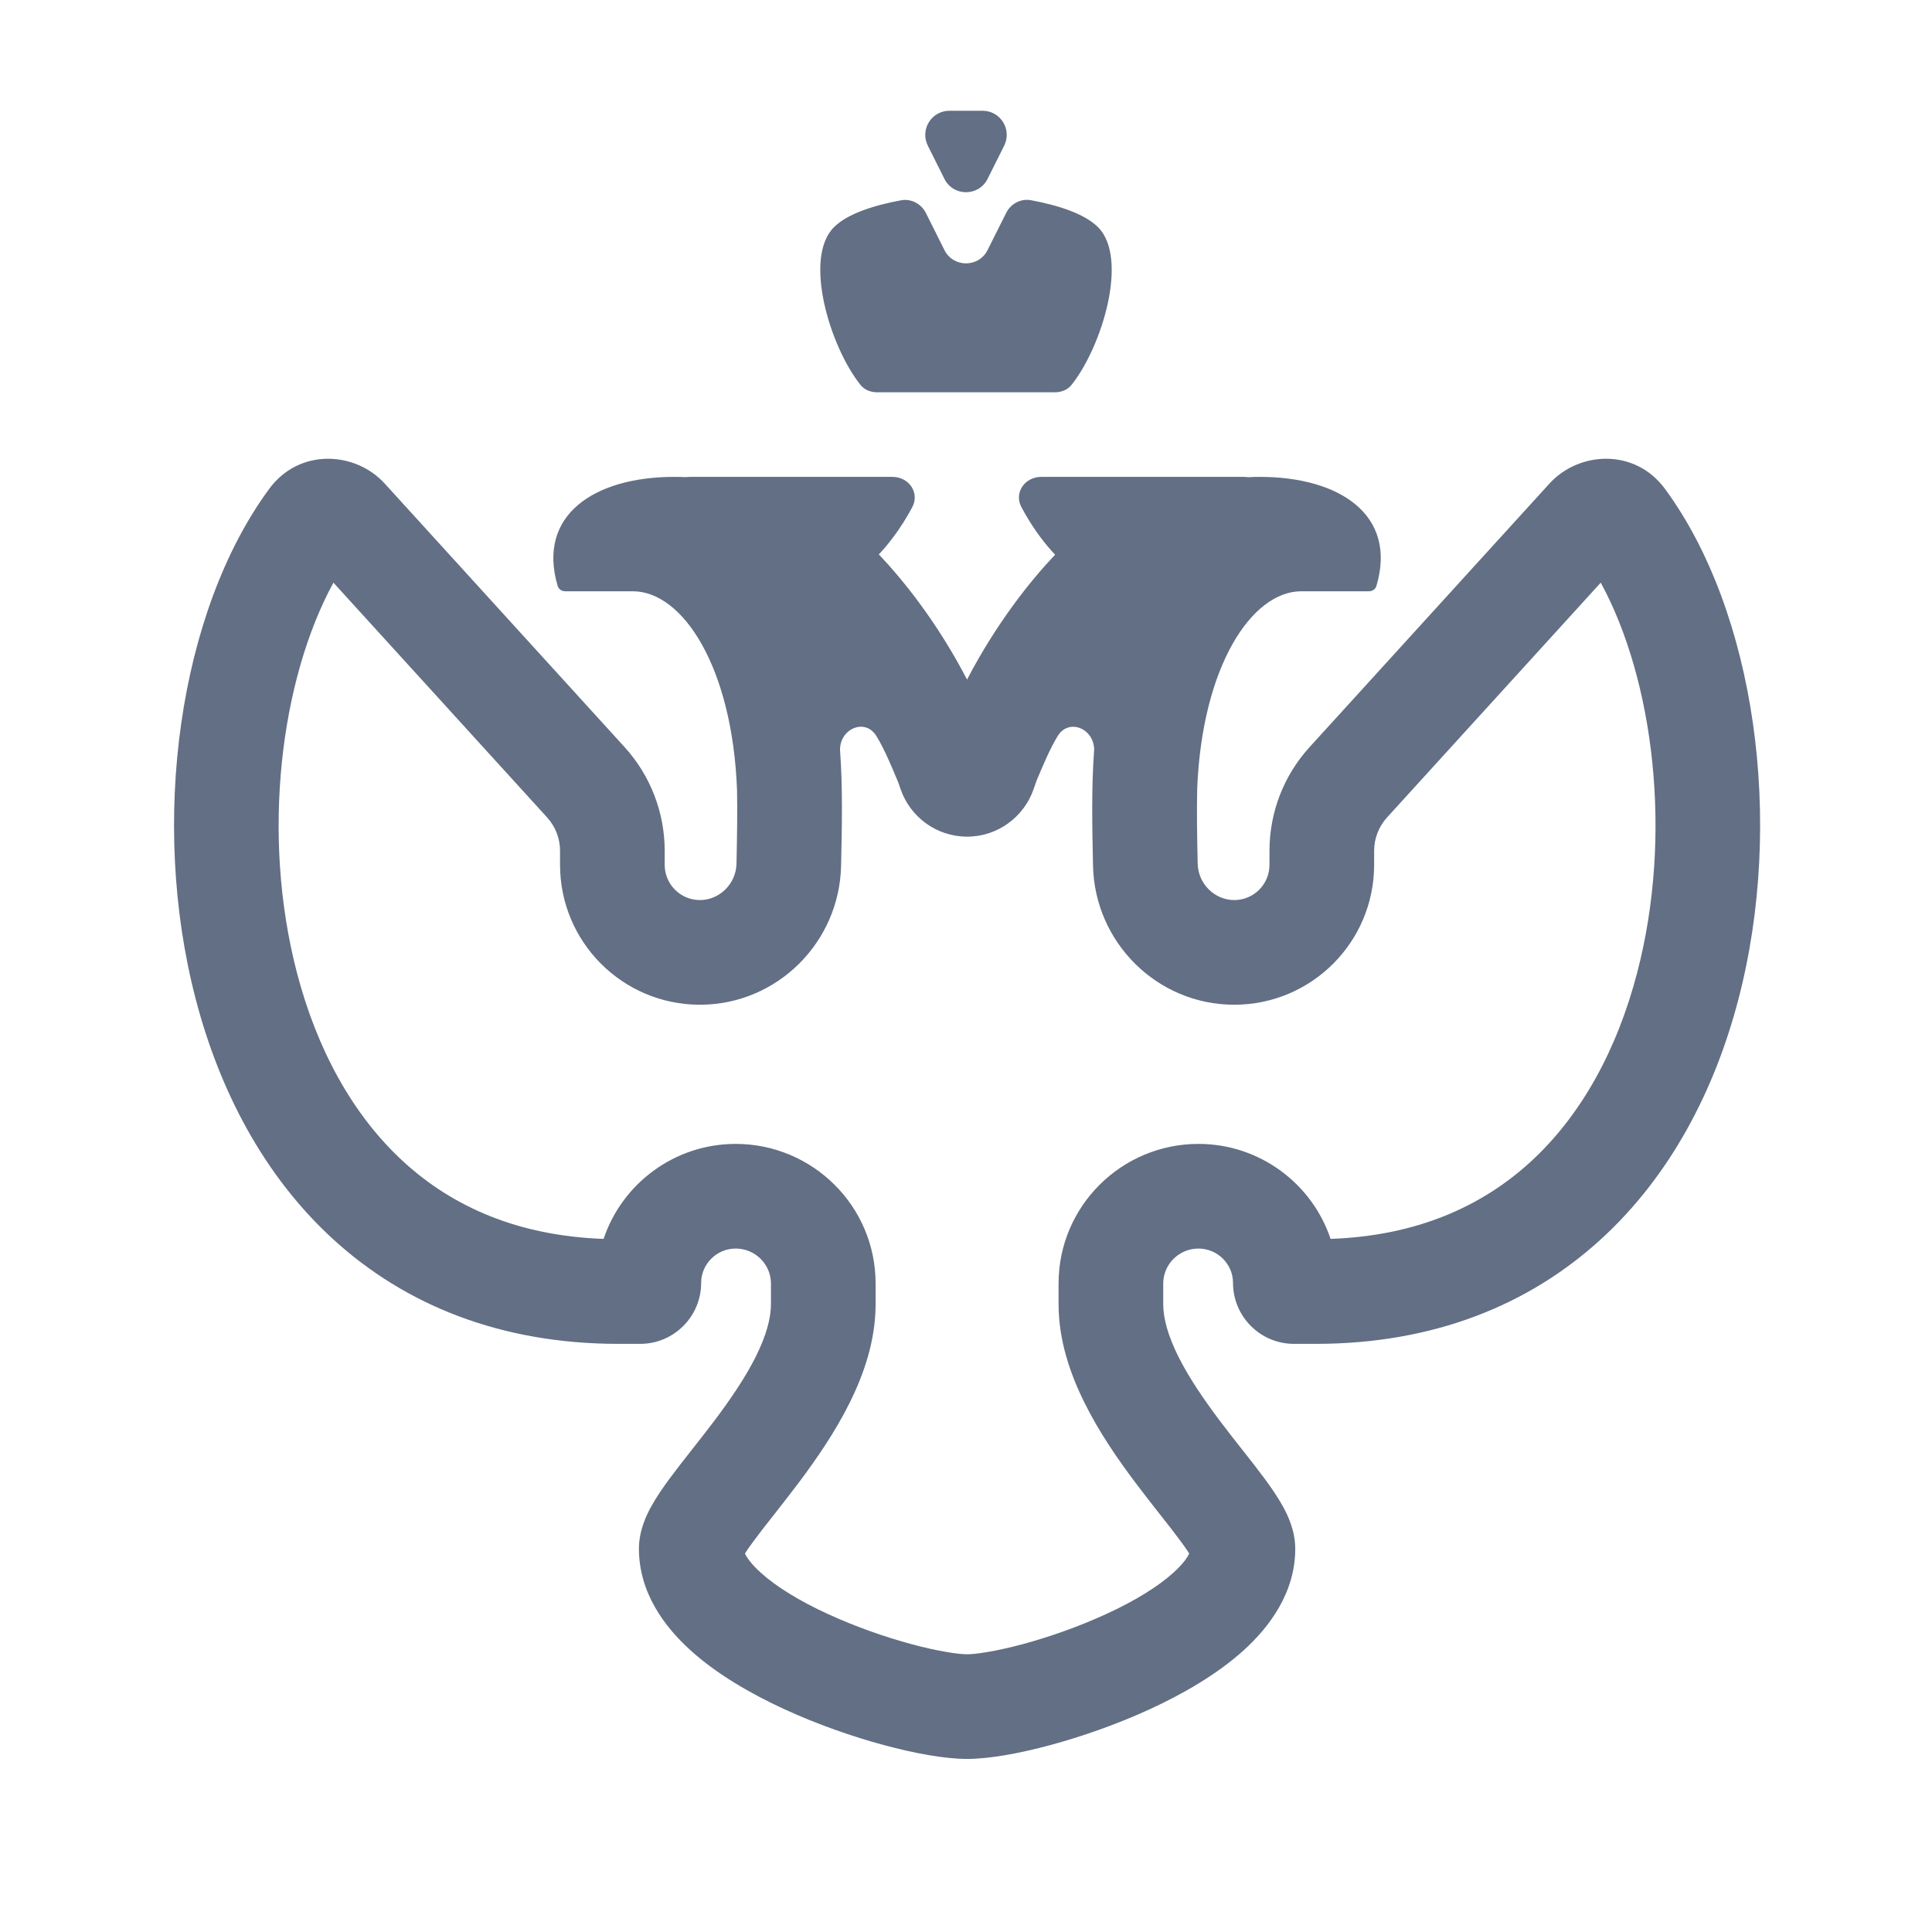 <svg width="24" height="24" viewBox="0 0 24 24" fill="none" xmlns="http://www.w3.org/2000/svg">
<path fill-rule="evenodd" clip-rule="evenodd" d="M12.474 1.81L12.268 2.222C12.158 2.443 11.842 2.443 11.732 2.222L11.526 1.81C11.426 1.61 11.571 1.376 11.794 1.376H12.206C12.429 1.376 12.574 1.61 12.474 1.81ZM11.194 2.488C11.32 2.465 11.444 2.532 11.502 2.646L11.732 3.106C11.842 3.327 12.158 3.327 12.268 3.106L12.499 2.645C12.556 2.531 12.68 2.464 12.806 2.487C13.142 2.549 13.472 2.654 13.64 2.822C14.023 3.205 13.692 4.302 13.312 4.78C13.263 4.842 13.186 4.873 13.106 4.873H10.894C10.814 4.873 10.737 4.842 10.688 4.78C10.308 4.302 9.977 3.205 10.36 2.822C10.528 2.654 10.859 2.55 11.194 2.488ZM8.516 5.927C8.538 5.925 8.56 5.924 8.583 5.924L11.086 5.924C11.291 5.924 11.428 6.121 11.332 6.301C11.269 6.419 11.188 6.553 11.086 6.686C11.035 6.754 10.979 6.822 10.917 6.887C11.213 7.198 11.643 7.728 12.013 8.442C12.383 7.731 12.811 7.202 13.107 6.891C13.044 6.824 12.986 6.755 12.934 6.686C12.833 6.553 12.752 6.419 12.689 6.301C12.593 6.121 12.73 5.924 12.934 5.924L15.437 5.924C15.461 5.924 15.484 5.925 15.506 5.928C15.554 5.925 15.602 5.924 15.65 5.924C16.639 5.924 17.359 6.395 17.099 7.277C17.087 7.318 17.049 7.345 17.006 7.345H16.165C15.548 7.345 14.934 8.278 14.872 9.794C14.866 10.073 14.87 10.382 14.878 10.729C14.884 10.982 15.091 11.181 15.332 11.181C15.574 11.181 15.77 10.985 15.77 10.743V10.568C15.77 10.092 15.947 9.633 16.268 9.281L19.247 6.008C19.611 5.607 20.308 5.563 20.683 6.073C21.804 7.597 22.172 10.206 21.595 12.414C21.303 13.535 20.754 14.606 19.88 15.401C18.996 16.206 17.817 16.694 16.342 16.694L16.075 16.694C15.656 16.694 15.317 16.354 15.317 15.936C15.317 15.704 15.126 15.51 14.887 15.51C14.645 15.51 14.45 15.707 14.45 15.944V16.201C14.45 16.377 14.509 16.593 14.638 16.852C14.766 17.108 14.944 17.37 15.14 17.632C15.237 17.762 15.335 17.886 15.432 18.009L15.437 18.015C15.53 18.133 15.624 18.253 15.707 18.365C15.789 18.476 15.874 18.598 15.94 18.719C15.996 18.822 16.09 19.013 16.09 19.239C16.09 19.787 15.768 20.211 15.45 20.5C15.121 20.798 14.7 21.04 14.289 21.23C13.872 21.422 13.433 21.574 13.044 21.679C12.669 21.78 12.293 21.85 12.013 21.85C11.734 21.85 11.358 21.78 10.983 21.679C10.594 21.574 10.155 21.422 9.738 21.23C9.327 21.04 8.906 20.798 8.577 20.5C8.258 20.211 7.937 19.787 7.937 19.239C7.937 19.013 8.031 18.822 8.087 18.719C8.153 18.598 8.238 18.476 8.32 18.365C8.403 18.253 8.497 18.133 8.59 18.015C8.69 17.888 8.79 17.761 8.887 17.632C9.083 17.37 9.261 17.108 9.389 16.852C9.518 16.593 9.577 16.377 9.577 16.201V15.944C9.577 15.707 9.382 15.51 9.139 15.51C8.901 15.51 8.71 15.704 8.71 15.936C8.71 16.354 8.371 16.694 7.952 16.694L7.685 16.694C6.21 16.694 5.03 16.206 4.146 15.401C3.273 14.606 2.724 13.535 2.432 12.414C1.855 10.206 2.223 7.597 3.344 6.073C3.719 5.563 4.416 5.607 4.78 6.008L7.759 9.281C8.079 9.633 8.257 10.092 8.257 10.568V10.743C8.257 10.985 8.453 11.181 8.694 11.181C8.936 11.181 9.143 10.982 9.149 10.729C9.156 10.394 9.161 10.094 9.156 9.822C9.1 8.289 8.482 7.345 7.862 7.345H7.02C6.977 7.345 6.939 7.318 6.927 7.277C6.668 6.395 7.388 5.924 8.376 5.924C8.423 5.924 8.47 5.925 8.516 5.927ZM10.435 9.314C10.47 9.787 10.459 10.273 10.448 10.758C10.427 11.706 9.654 12.481 8.694 12.481C7.735 12.481 6.957 11.703 6.957 10.743V10.568C6.957 10.416 6.9 10.269 6.798 10.156L4.142 7.238C3.486 8.441 3.241 10.369 3.689 12.085C3.935 13.028 4.378 13.854 5.022 14.44C5.621 14.985 6.425 15.352 7.498 15.39C7.728 14.703 8.379 14.21 9.139 14.21C10.094 14.21 10.877 14.983 10.877 15.944V16.201C10.877 16.652 10.731 17.073 10.552 17.431C10.373 17.792 10.14 18.127 9.927 18.412C9.819 18.555 9.713 18.69 9.618 18.812L9.617 18.813C9.519 18.937 9.436 19.043 9.366 19.138C9.316 19.205 9.279 19.258 9.254 19.298C9.277 19.348 9.33 19.427 9.45 19.536C9.643 19.711 9.934 19.889 10.282 20.049C10.626 20.207 10.995 20.336 11.321 20.424C11.661 20.515 11.906 20.55 12.013 20.55C12.121 20.55 12.366 20.515 12.706 20.424C13.032 20.336 13.401 20.207 13.744 20.049C14.093 19.889 14.384 19.711 14.577 19.536C14.697 19.427 14.75 19.348 14.773 19.298C14.748 19.258 14.711 19.205 14.661 19.138C14.591 19.043 14.508 18.937 14.41 18.813L14.409 18.812C14.314 18.69 14.207 18.555 14.1 18.412C13.886 18.127 13.654 17.792 13.475 17.431C13.296 17.073 13.15 16.652 13.15 16.201V15.944C13.15 14.983 13.933 14.21 14.887 14.21C15.648 14.21 16.299 14.703 16.529 15.39C17.602 15.352 18.406 14.985 19.005 14.44C19.649 13.854 20.091 13.028 20.337 12.085C20.786 10.369 20.541 8.441 19.885 7.238L17.229 10.156C17.127 10.269 17.07 10.416 17.07 10.568V10.743C17.07 11.703 16.292 12.481 15.332 12.481C14.373 12.481 13.6 11.706 13.578 10.758C13.568 10.273 13.557 9.788 13.592 9.315C13.592 9.049 13.275 8.917 13.138 9.145C13.047 9.295 12.976 9.462 12.877 9.696C12.865 9.731 12.852 9.766 12.84 9.802C12.722 10.145 12.397 10.393 12.013 10.393C11.63 10.393 11.305 10.145 11.187 9.802C11.176 9.769 11.165 9.737 11.153 9.706C11.053 9.466 10.98 9.297 10.888 9.145C10.751 8.917 10.435 9.048 10.435 9.314Z" fill="#626F84"/>
</svg>
